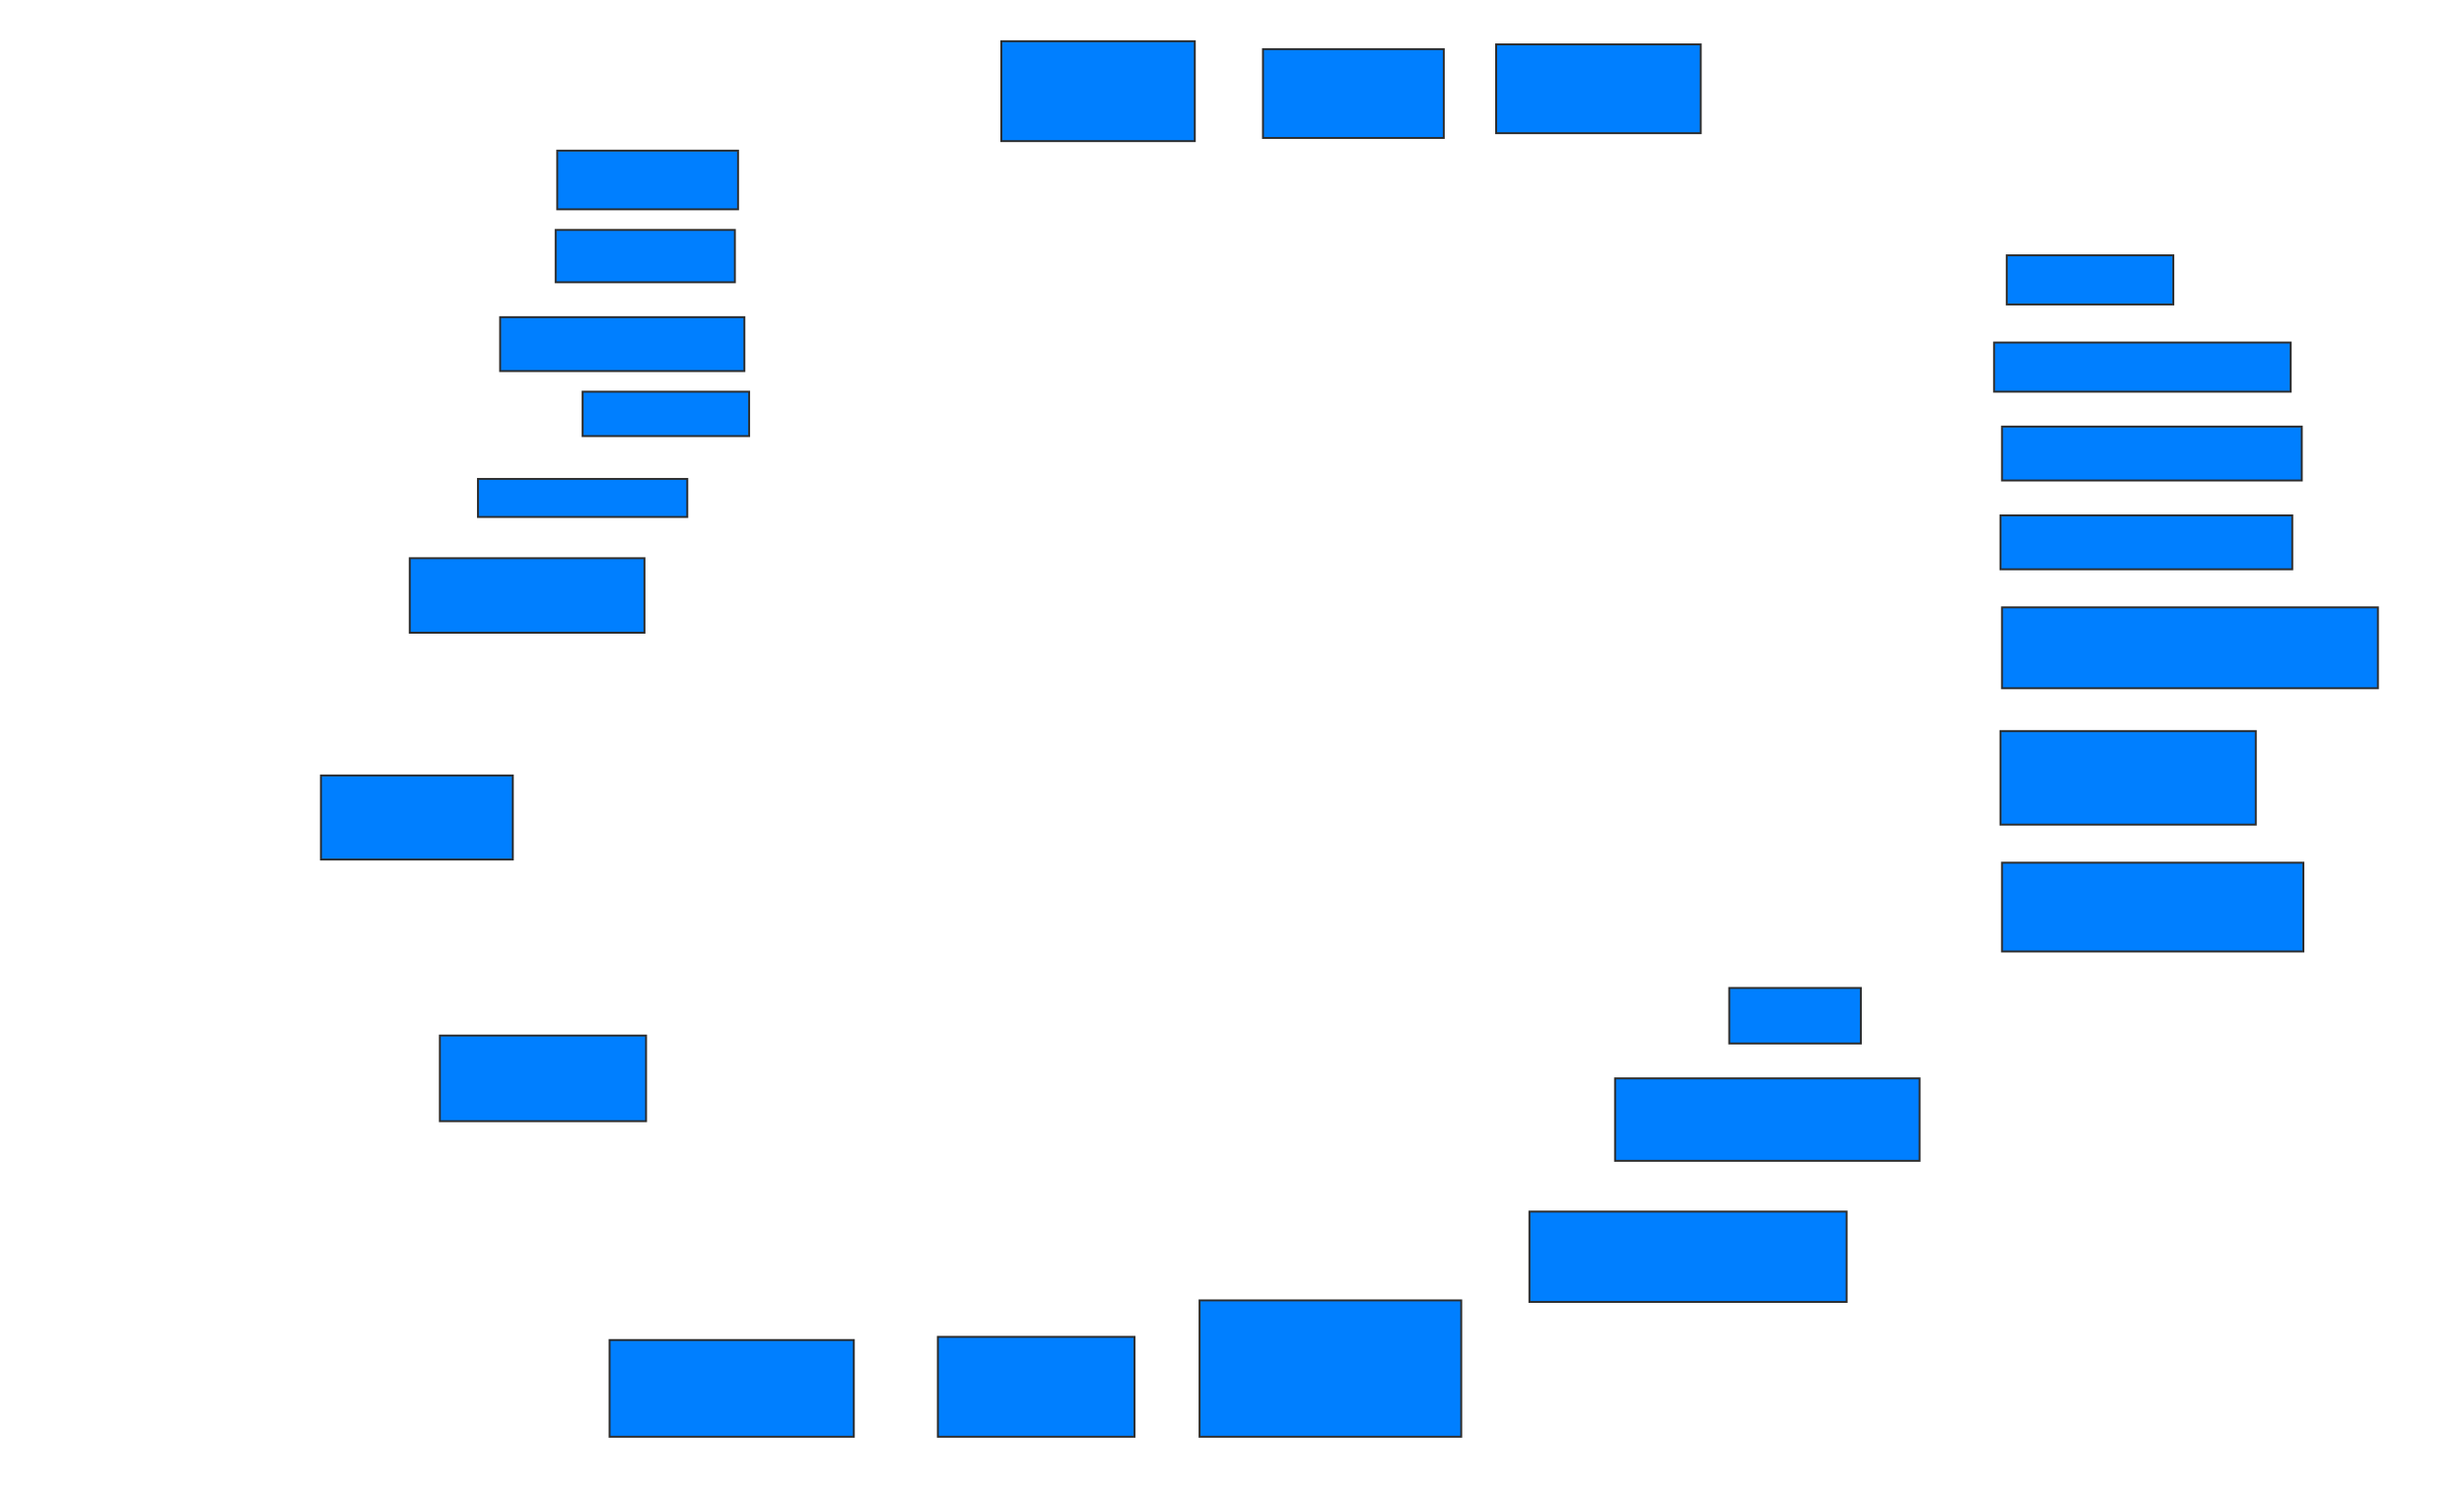<svg xmlns="http://www.w3.org/2000/svg" width="1284" height="781">
 <!-- Created with Image Occlusion Enhanced -->
 <g>
  <title>Labels</title>
 </g>
 <g>
  <title>Masks</title>
  <rect id="8bb5a4679f5444f2a7650051f84314c0-ao-1" height="30.579" width="94.215" y="78.504" x="290.38" stroke="#2D2D2D" fill="#007fff"/>
  <rect id="8bb5a4679f5444f2a7650051f84314c0-ao-2" height="27.273" width="93.388" y="119.826" x="289.554" stroke="#2D2D2D" fill="#007fff"/>
  <rect id="8bb5a4679f5444f2a7650051f84314c0-ao-3" height="28.099" width="127.273" y="165.281" x="260.628" stroke="#2D2D2D" fill="#007fff"/>
  <rect id="8bb5a4679f5444f2a7650051f84314c0-ao-4" height="23.14" width="86.777" y="204.124" x="303.603" stroke="#2D2D2D" fill="#007fff"/>
  <rect id="8bb5a4679f5444f2a7650051f84314c0-ao-5" height="19.835" width="109.091" y="249.578" x="249.058" stroke="#2D2D2D" fill="#007fff"/>
  <rect id="8bb5a4679f5444f2a7650051f84314c0-ao-6" height="38.843" width="122.314" y="290.901" x="213.521" stroke="#2D2D2D" fill="#007fff"/>
  <rect id="8bb5a4679f5444f2a7650051f84314c0-ao-7" height="43.802" width="100" y="404.124" x="167.24" stroke="#2D2D2D" fill="#007fff"/>
  <rect id="8bb5a4679f5444f2a7650051f84314c0-ao-8" height="44.628" width="107.438" y="539.661" x="229.223" stroke="#2D2D2D" fill="#007fff"/>
  
  <rect id="8bb5a4679f5444f2a7650051f84314c0-ao-10" height="50.413" width="127.273" y="698.339" x="317.653" stroke="#2D2D2D" fill="#007fff"/>
  <rect id="8bb5a4679f5444f2a7650051f84314c0-ao-11" height="52.066" width="102.479" y="696.686" x="488.727" stroke="#2D2D2D" fill="#007fff"/>
  <rect id="8bb5a4679f5444f2a7650051f84314c0-ao-12" height="52.066" width="100.826" y="21.479" x="521.785" stroke="#2D2D2D" fill="#007fff"/>
  <rect id="8bb5a4679f5444f2a7650051f84314c0-ao-13" height="46.281" width="94.215" y="25.612" x="658.149" stroke="#2D2D2D" fill="#007fff"/>
  <rect id="8bb5a4679f5444f2a7650051f84314c0-ao-14" height="46.281" width="106.612" y="23.132" x="779.636" stroke="#2D2D2D" fill="#007fff"/>
  <rect id="8bb5a4679f5444f2a7650051f84314c0-ao-15" height="25.62" width="86.777" y="133.05" x="1045.752" stroke="#2D2D2D" fill="#007fff"/>
  <rect id="8bb5a4679f5444f2a7650051f84314c0-ao-16" height="25.62" width="154.545" y="178.504" x="1039.14" stroke="#2D2D2D" fill="#007fff"/>
  <rect id="8bb5a4679f5444f2a7650051f84314c0-ao-17" height="28.099" width="156.198" y="222.306" x="1043.273" stroke="#2D2D2D" fill="#007fff"/>
  <rect id="8bb5a4679f5444f2a7650051f84314c0-ao-18" height="28.099" width="152.066" y="268.587" x="1042.446" stroke="#2D2D2D" fill="#007fff"/>
  <rect id="8bb5a4679f5444f2a7650051f84314c0-ao-19" height="42.149" width="195.868" y="316.521" x="1043.273" stroke="#2D2D2D" fill="#007fff"/>
  <rect id="8bb5a4679f5444f2a7650051f84314c0-ao-20" height="48.76" width="133.058" y="380.983" x="1042.446" stroke="#2D2D2D" fill="#007fff"/>
  <rect id="8bb5a4679f5444f2a7650051f84314c0-ao-21" height="46.281" width="157.025" y="449.579" x="1043.273" stroke="#2D2D2D" fill="#007fff"/>
  <rect id="8bb5a4679f5444f2a7650051f84314c0-ao-22" height="28.926" width="68.595" y="514.868" x="901.124" stroke="#2D2D2D" fill="#007fff"/>
  <rect id="8bb5a4679f5444f2a7650051f84314c0-ao-23" height="42.975" width="158.678" y="561.975" x="841.62" stroke="#2D2D2D" fill="#007fff"/>
  <rect id="8bb5a4679f5444f2a7650051f84314c0-ao-24" height="47.107" width="165.289" y="631.397" x="796.992" stroke="#2D2D2D" fill="#007fff"/>
  <rect id="8bb5a4679f5444f2a7650051f84314c0-ao-25" height="71.074" width="136.364" y="677.678" x="625.091" stroke="#2D2D2D" fill="#007fff"/>
 </g>
</svg>